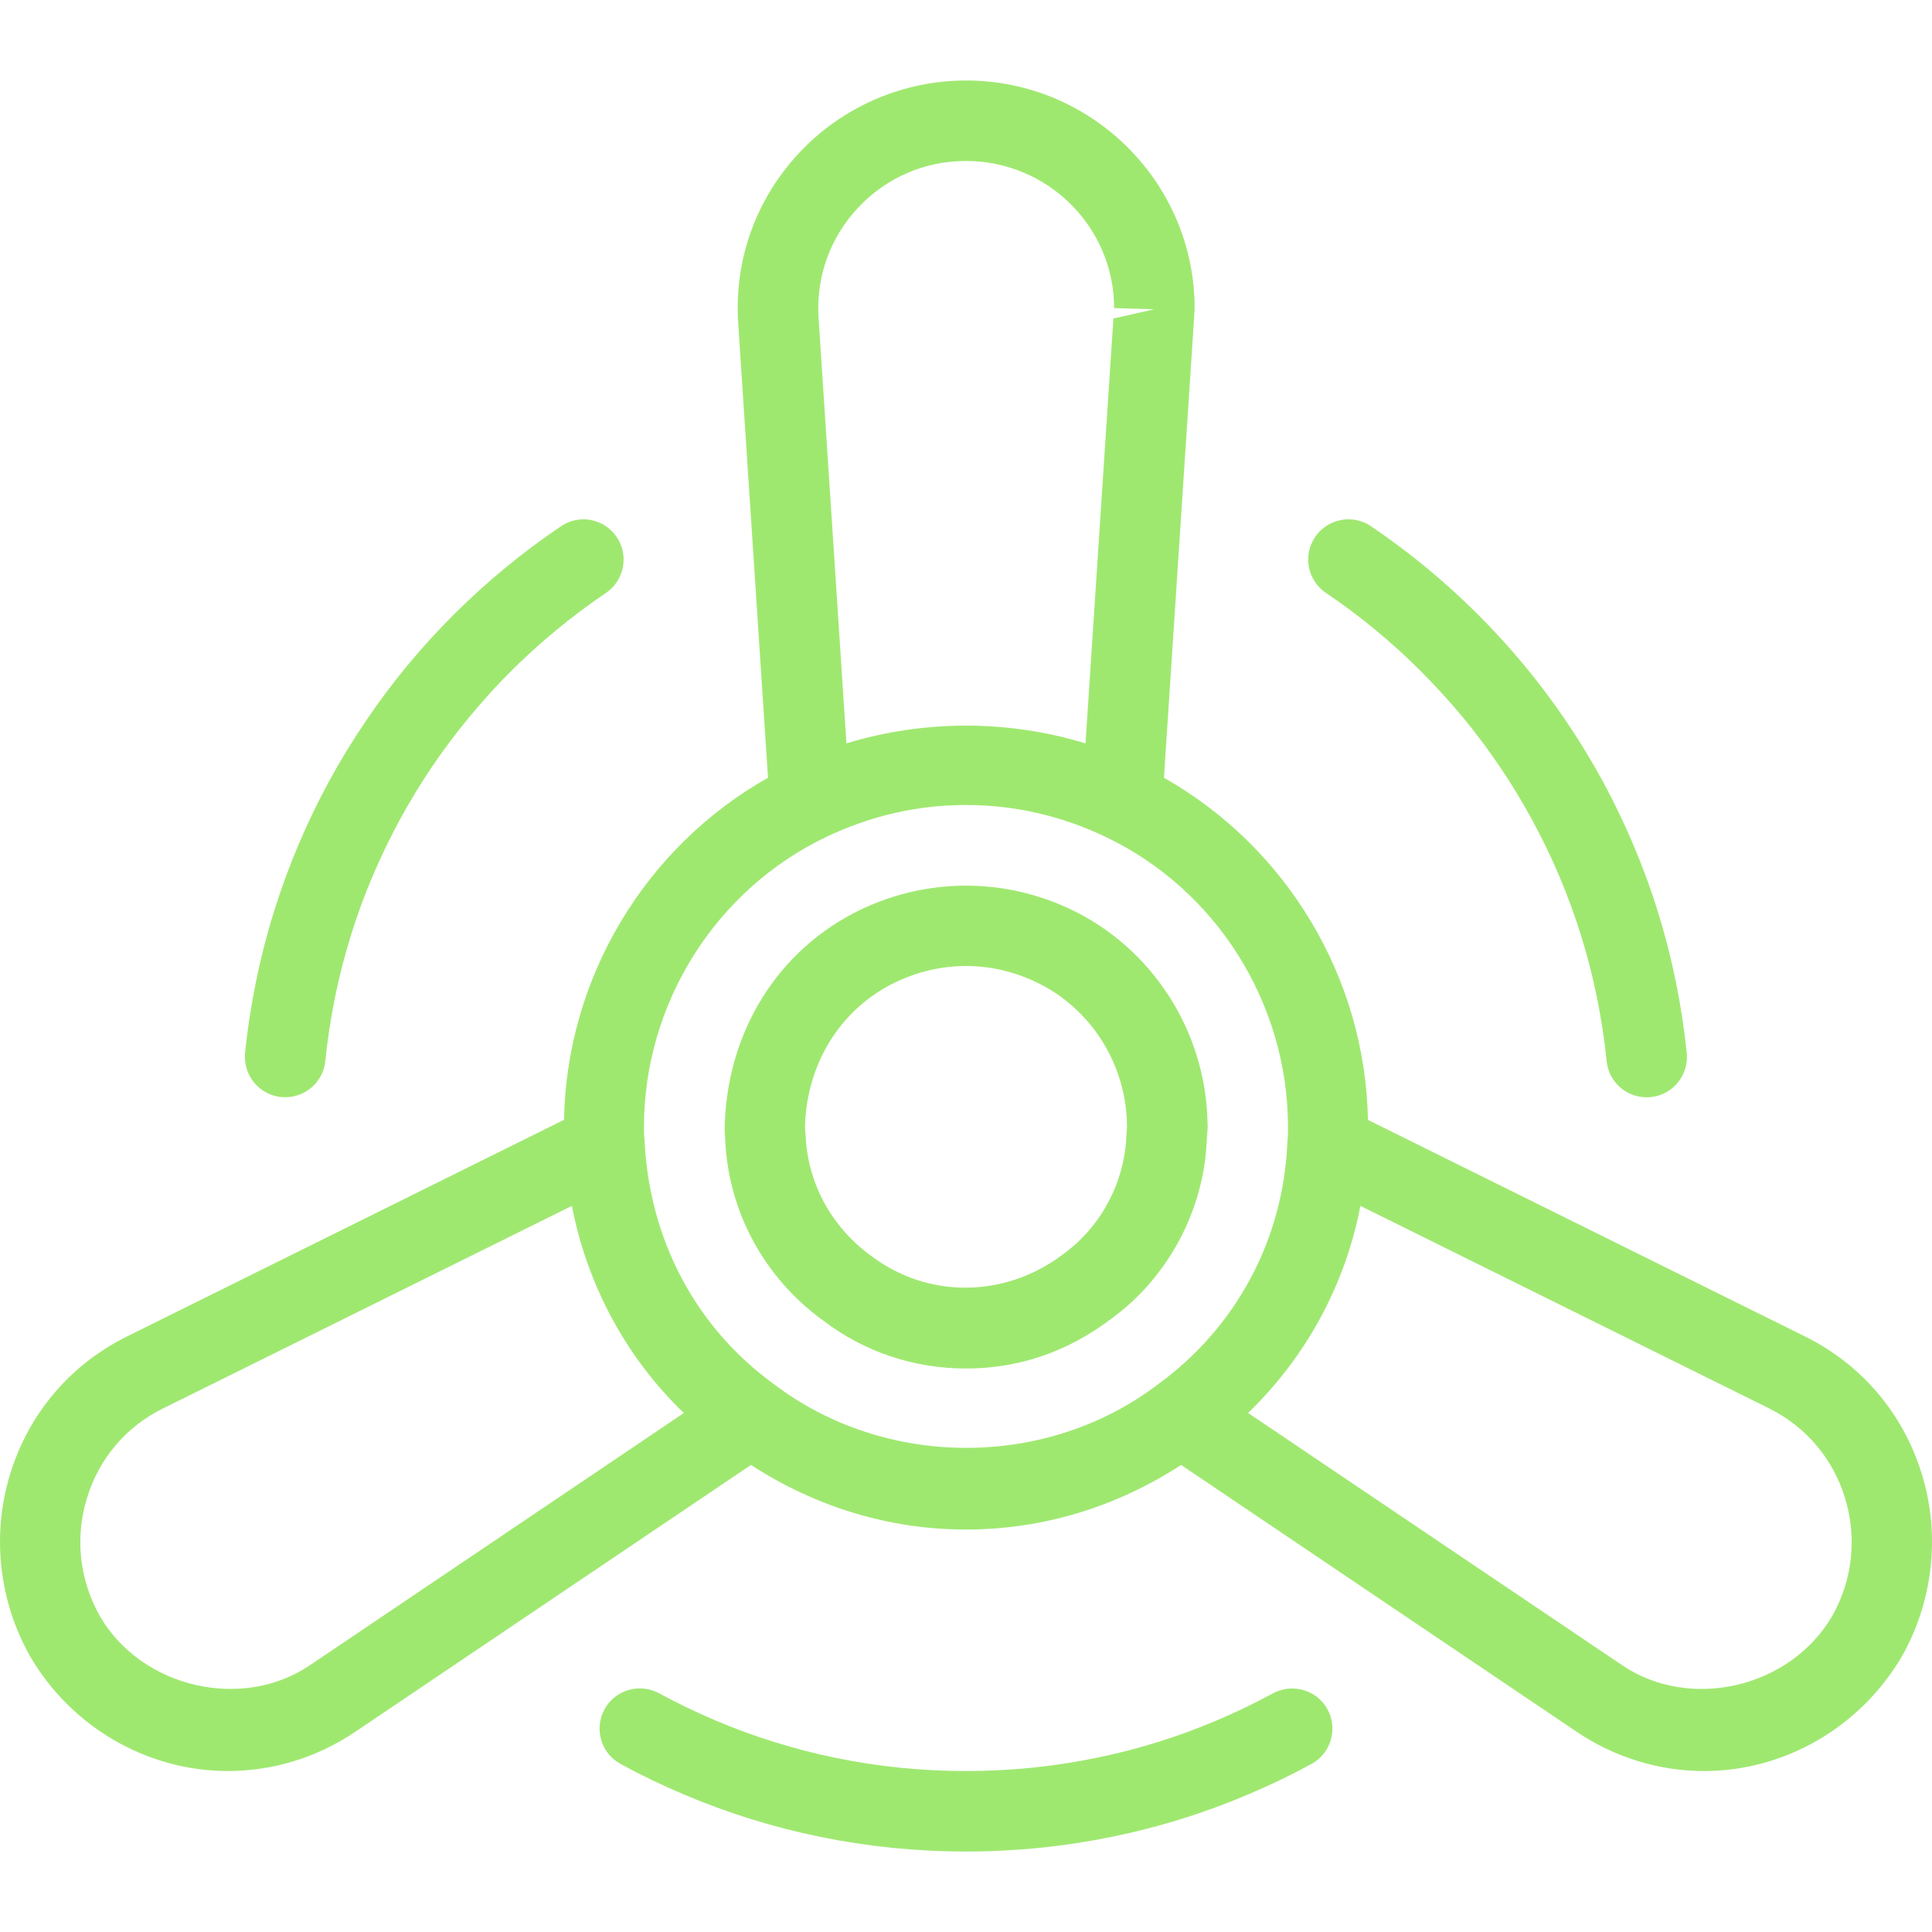 <svg width="44" height="44" viewBox="0 0 44 44" fill="none" xmlns="http://www.w3.org/2000/svg">
<g clip-path="url(#clip0_0_2536)">
<path d="M43.771 33.58C43.348 32.195 42.402 31.079 41.108 30.437L31.154 25.505C31.095 22.262 29.3 19.292 26.508 17.713L27.194 7.25C27.196 7.223 27.207 7.05 27.207 7.023C27.207 4.161 24.871 1.833 22 1.833C20.566 1.833 19.182 2.432 18.203 3.479C17.211 4.54 16.716 5.923 16.813 7.375L17.491 17.712C14.697 19.29 12.904 22.26 12.845 25.503L2.892 30.437C1.598 31.079 0.652 32.194 0.228 33.58C-0.193 34.956 -0.027 36.469 0.694 37.736C1.634 39.338 3.356 40.334 5.188 40.334C6.22 40.334 7.221 40.026 8.084 39.445L17.103 33.363C18.562 34.309 20.233 34.834 22 34.834C23.773 34.834 25.447 34.307 26.899 33.363L35.915 39.445C36.779 40.026 37.78 40.334 38.812 40.334C40.645 40.334 42.365 39.338 43.313 37.725C44.026 36.467 44.193 34.957 43.771 33.58ZM19.541 4.731C20.185 4.045 21.058 3.666 22 3.666C23.861 3.666 25.373 5.171 25.373 7.017L26.29 7.043L25.357 7.254L24.722 16.93C22.957 16.391 21.043 16.391 19.277 16.93L18.643 7.252C18.581 6.313 18.899 5.419 19.541 4.731ZM7.058 37.925C5.505 38.974 3.228 38.433 2.282 36.819C1.809 35.987 1.702 35.026 1.981 34.115C2.256 33.217 2.868 32.494 3.706 32.08L13.024 27.463C13.376 29.273 14.259 30.914 15.574 32.181L7.058 37.925ZM26.361 31.535C23.841 33.45 20.179 33.462 17.625 31.523C15.852 30.237 14.78 28.235 14.677 25.942C14.664 25.856 14.666 25.755 14.666 25.667C14.666 22.849 16.303 20.251 18.835 19.052C19.84 18.575 20.905 18.333 22 18.333C23.094 18.333 24.16 18.575 25.164 19.052C27.696 20.251 29.333 22.849 29.333 25.667C29.333 25.749 29.335 25.85 29.319 26.01C29.319 26.013 29.319 26.015 29.319 26.019C29.319 26.024 29.319 26.026 29.319 26.03C29.223 28.237 28.151 30.239 26.361 31.535ZM41.725 36.808C40.768 38.44 38.495 38.974 36.942 37.923L28.424 32.179C29.753 30.896 30.64 29.249 30.982 27.463L40.293 32.076C41.131 32.494 41.744 33.219 42.019 34.115C42.297 35.026 42.191 35.987 41.725 36.808Z" fill="#9FE870"/>
<path d="M24.379 20.707C22.865 19.991 21.134 19.991 19.622 20.707C17.722 21.608 16.527 23.512 16.503 25.745L16.516 25.949C16.585 27.595 17.407 29.104 18.751 30.078C19.688 30.789 20.811 31.167 21.999 31.167C23.204 31.167 24.319 30.784 25.301 30.039C26.599 29.099 27.415 27.572 27.483 25.978L27.501 25.72C27.505 25.661 27.505 25.604 27.5 25.549C27.456 23.481 26.24 21.589 24.379 20.707ZM25.666 25.678L25.653 25.87C25.608 26.937 25.074 27.94 24.211 28.565C22.878 29.576 21.118 29.57 19.843 28.604C18.94 27.949 18.393 26.952 18.347 25.854L18.333 25.701C18.351 24.24 19.145 22.962 20.406 22.365C20.916 22.123 21.453 22 22 22C22.546 22 23.083 22.123 23.593 22.365C24.852 22.96 25.666 24.257 25.666 25.667C25.666 25.67 25.666 25.674 25.666 25.678Z" fill="#9FE870"/>
<path d="M6.404 24.985C6.436 24.986 6.467 24.988 6.498 24.988C6.964 24.988 7.362 24.636 7.409 24.163C7.459 23.67 7.534 23.184 7.631 22.708C7.728 22.231 7.849 21.762 7.992 21.301C8.135 20.843 8.298 20.394 8.485 19.956C8.672 19.517 8.878 19.09 9.103 18.674C9.329 18.258 9.574 17.855 9.837 17.464C10.101 17.077 10.381 16.7 10.682 16.338C10.981 15.975 11.296 15.627 11.628 15.295C11.96 14.963 12.308 14.648 12.671 14.349C13.032 14.048 13.41 13.768 13.799 13.504C14.218 13.22 14.328 12.649 14.046 12.232C13.762 11.812 13.194 11.7 12.774 11.986C12.336 12.283 11.912 12.598 11.505 12.935C11.096 13.271 10.706 13.627 10.332 13.999C9.958 14.371 9.604 14.763 9.266 15.17C8.931 15.577 8.614 16.001 8.319 16.439C8.02 16.879 7.745 17.334 7.49 17.801C7.235 18.269 7.004 18.751 6.795 19.244C6.586 19.738 6.401 20.244 6.24 20.759C6.078 21.276 5.943 21.804 5.833 22.341C5.723 22.878 5.638 23.424 5.581 23.98C5.534 24.484 5.9 24.935 6.404 24.985Z" fill="#9FE870"/>
<path d="M28.991 38.565C28.575 38.79 28.147 38.997 27.709 39.182C27.271 39.368 26.822 39.533 26.362 39.676C25.903 39.819 25.434 39.94 24.955 40.037C24.479 40.134 23.993 40.209 23.502 40.259C22.515 40.359 21.485 40.359 20.498 40.259C20.005 40.209 19.519 40.134 19.043 40.037C18.566 39.94 18.097 39.817 17.636 39.674C17.178 39.531 16.729 39.368 16.291 39.181C15.852 38.994 15.425 38.788 15.009 38.563C14.564 38.323 14.006 38.486 13.766 38.931C13.524 39.377 13.689 39.932 14.135 40.174C14.602 40.429 15.084 40.66 15.577 40.869C16.071 41.078 16.577 41.263 17.092 41.425C17.609 41.586 18.137 41.722 18.674 41.832C19.211 41.942 19.758 42.026 20.313 42.083C20.869 42.138 21.43 42.167 22 42.167C22.57 42.167 23.131 42.138 23.685 42.083C24.24 42.026 24.787 41.942 25.324 41.832C25.861 41.722 26.391 41.586 26.906 41.425C27.423 41.265 27.929 41.078 28.422 40.869C28.916 40.66 29.398 40.429 29.865 40.174C30.311 39.932 30.476 39.377 30.234 38.931C29.994 38.488 29.436 38.325 28.991 38.565Z" fill="#9FE870"/>
<path d="M30.197 13.502C30.589 13.768 30.967 14.048 31.328 14.349C31.691 14.648 32.037 14.963 32.369 15.297C32.701 15.631 33.018 15.977 33.317 16.338C33.618 16.701 33.898 17.077 34.162 17.468C34.426 17.858 34.67 18.262 34.895 18.676C35.121 19.092 35.328 19.519 35.513 19.957C35.699 20.396 35.864 20.845 36.007 21.305C36.15 21.763 36.271 22.233 36.368 22.711C36.465 23.188 36.54 23.674 36.59 24.165C36.637 24.638 37.035 24.99 37.501 24.99C37.532 24.99 37.563 24.988 37.594 24.986C38.097 24.935 38.465 24.486 38.414 23.982C38.357 23.426 38.273 22.88 38.163 22.343C38.053 21.805 37.917 21.276 37.756 20.76C37.596 20.243 37.409 19.737 37.2 19.244C36.991 18.751 36.76 18.269 36.505 17.799C36.251 17.332 35.975 16.879 35.678 16.439C35.381 16.001 35.066 15.577 34.729 15.17C34.391 14.763 34.038 14.373 33.663 13.999C33.289 13.625 32.899 13.271 32.492 12.934C32.085 12.598 31.661 12.281 31.223 11.984C30.802 11.7 30.235 11.812 29.951 12.229C29.667 12.65 29.777 13.22 30.197 13.502Z" fill="#9FE870"/>
</g>
<defs>
<clipPath id="clip0_0_2536">
<rect width="44" height="44" fill="white"/>
</clipPath>
</defs>
</svg>
